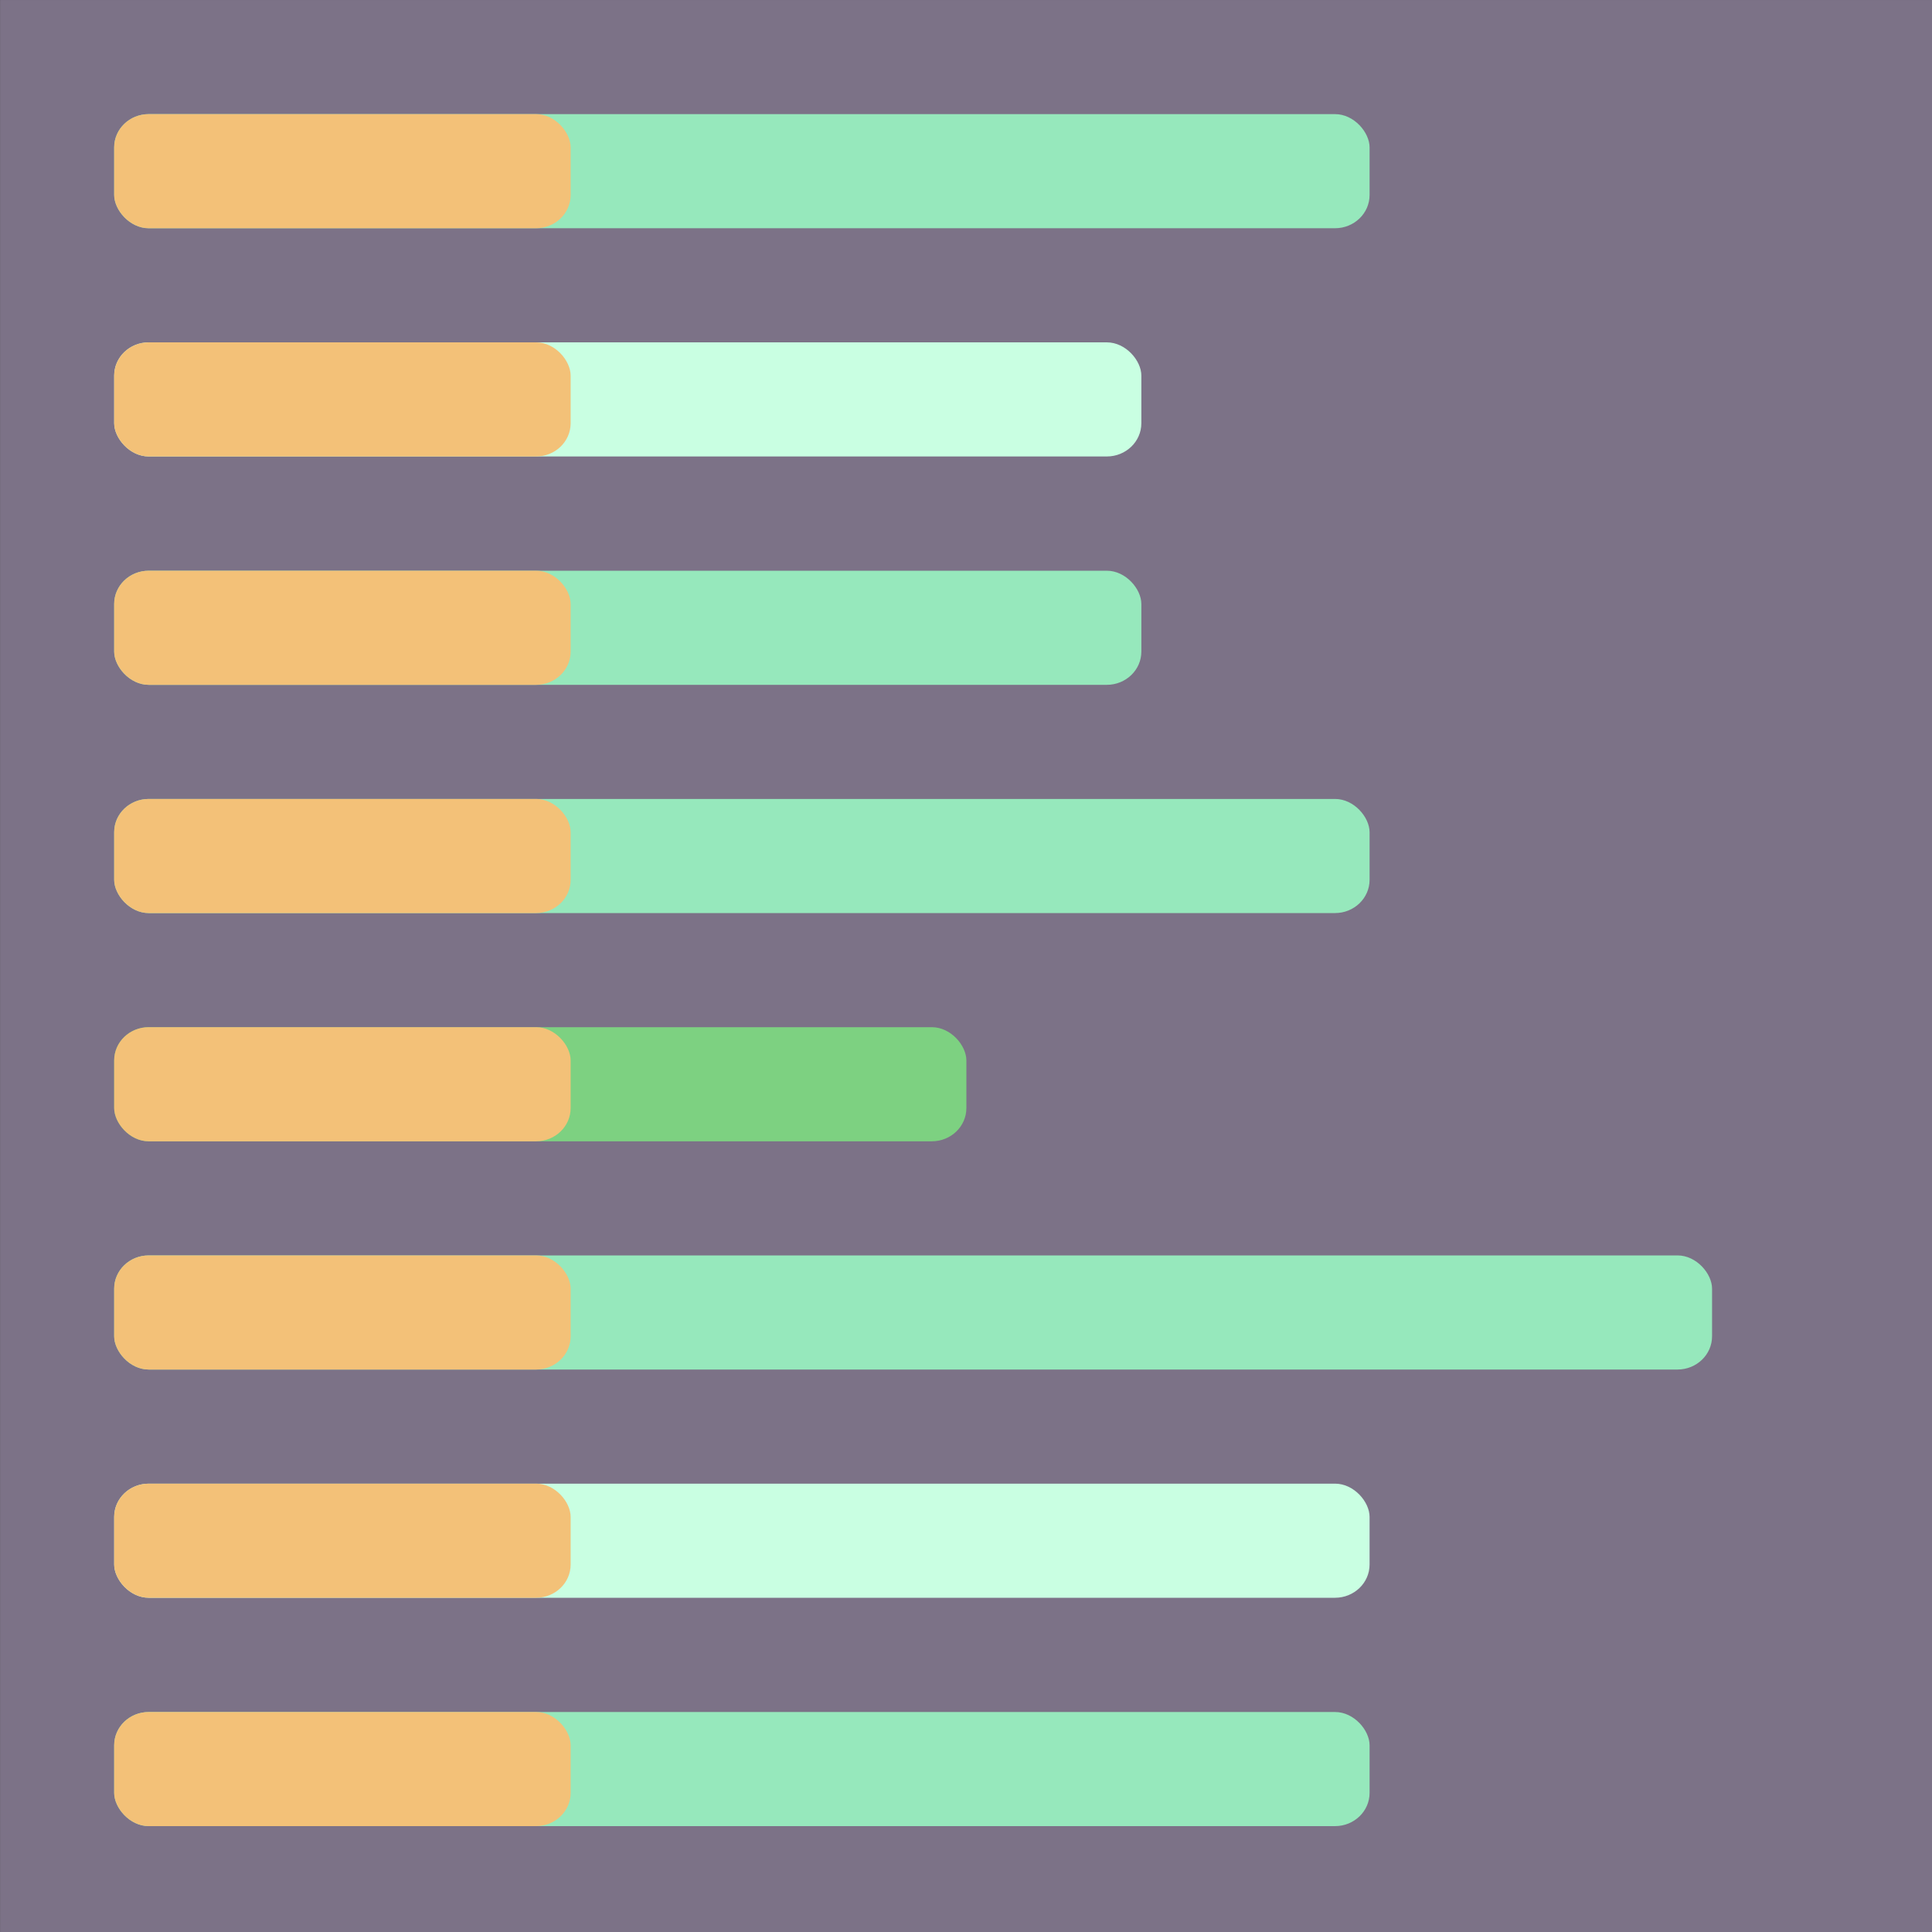 <?xml version="1.0" encoding="UTF-8" standalone="no"?>
<!-- Created with Inkscape (http://www.inkscape.org/) -->

<svg
   width="256"
   height="256"
   viewBox="0 0 67.733 67.733"
   version="1.1"
   id="svg1"
   inkscape:version="1.3.2 (091e20e, 2023-11-25, custom)"
   sodipodi:docname="icon.svg"
   xmlns:inkscape="http://www.inkscape.org/namespaces/inkscape"
   xmlns:sodipodi="http://sodipodi.sourceforge.net/DTD/sodipodi-0.dtd"
   xmlns="http://www.w3.org/2000/svg"
   xmlns:svg="http://www.w3.org/2000/svg">
  <rect x="0" y="0" width="67.733" height="67.733" fill="#333333" stroke="none"/>
  <sodipodi:namedview
     id="namedview1"
     pagecolor="#d9d9d9"
     bordercolor="#000000"
     borderopacity="0.25"
     inkscape:showpageshadow="2"
     inkscape:pageopacity="0.0"
     inkscape:pagecheckerboard="true"
     inkscape:deskcolor="#d1d1d1"
     inkscape:document-units="mm"
     showgrid="false"
     inkscape:zoom="2.0510461"
     inkscape:cx="120.42635"
     inkscape:cy="155.77417"
     inkscape:window-width="1346"
     inkscape:window-height="1237"
     inkscape:window-x="1277"
     inkscape:window-y="4"
     inkscape:window-maximized="0"
     inkscape:current-layer="g3">
    <inkscape:grid
       id="grid1"
       units="mm"
       originx="0"
       originy="0"
       spacingx="1"
       spacingy="1"
       empcolor="#0099e5"
       empopacity="0.302"
       color="#0099e5"
       opacity="0.149"
       empspacing="5"
       dotted="false"
       gridanglex="30"
       gridanglez="30"
       visible="false" />
  </sodipodi:namedview>
  <defs
     id="defs1" />
  <g
     inkscape:label="Ebene 1"
     inkscape:groupmode="layer"
     id="layer1">
    <g
       id="g1"
       transform="matrix(1.147,0,0,1.147,-0.038,-1.032)">
      <g
         id="g3"
         transform="matrix(4,0,0,4,-0.101,-2.7)">
        <rect
           style="fill:#7c7287;stroke-width:1.744;stroke-linecap:round;stroke-linejoin:round"
           id="rect2"
           width="14.768"
           height="14.768"
           x="0.034"
           y="0.9"
           ry="0.872"
           rx="0" />
        <rect
           style="fill:#96E8BC;stroke-width:1.744;stroke-linecap:round;stroke-linejoin:round"
           id="rect3"
           width="9.593"
           height="0.872"
           x="0.906"
           y="1.772"
           rx="0.264"
           ry="0.254" />
        <rect
           style="fill:#C9FFE2;stroke-width:1.744;stroke-linecap:round;stroke-linejoin:round"
           id="rect3-4"
           width="7.849"
           height="0.872"
           x="0.906"
           y="3.516"
           rx="0.264"
           ry="0.254" />
        <rect
           style="fill:#96E8BC;stroke-width:1.744;stroke-linecap:round;stroke-linejoin:round"
           id="rect3-4-1"
           width="7.849"
           height="0.872"
           x="0.906"
           y="5.261"
           rx="0.264"
           ry="0.254" />
        <rect
           style="fill:#f3c178;stroke-width:1.744;stroke-linecap:round;stroke-linejoin:round"
           id="rect3-4-1-0"
           width="3.488"
           height="0.872"
           x="0.906"
           y="5.261"
           rx="0.264"
           ry="0.254" />
        <rect
           style="fill:#f3c178;stroke-width:1.744;stroke-linecap:round;stroke-linejoin:round"
           id="rect3-4-1-0-5"
           width="3.488"
           height="0.872"
           x="0.906"
           y="3.516"
           rx="0.264"
           ry="0.254" />
        <rect
           style="fill:#f3c178;stroke-width:1.744;stroke-linecap:round;stroke-linejoin:round"
           id="rect3-4-1-0-8"
           width="3.488"
           height="0.872"
           x="0.906"
           y="1.772"
           rx="0.264"
           ry="0.254" />
        <rect
           style="fill:#96E8BC;stroke-width:1.744;stroke-linecap:round;stroke-linejoin:round"
           id="rect3-4-9"
           width="9.593"
           height="0.872"
           x="0.906"
           y="7.005"
           rx="0.264"
           ry="0.254" />
        <rect
           style="fill:#7DD181;stroke-width:1.744;stroke-linecap:round;stroke-linejoin:round"
           id="rect3-4-9-6"
           width="6.512"
           height="0.872"
           x="0.906"
           y="8.749"
           rx="0.264"
           ry="0.254" />
        <rect
           style="fill:#96E8BC;stroke-width:1.744;stroke-linecap:round;stroke-linejoin:round"
           id="rect3-4-9-1"
           width="12.21"
           height="0.872"
           x="0.906"
           y="10.493"
           rx="0.264"
           ry="0.254" />
        <rect
           style="fill:#C9FFE2;stroke-width:1.744;stroke-linecap:round;stroke-linejoin:round"
           id="rect3-4-9-4"
           width="9.593"
           height="0.872"
           x="0.906"
           y="12.237"
           rx="0.264"
           ry="0.254" />
        <rect
           style="fill:#96E8BC;stroke-width:1.744;stroke-linecap:round;stroke-linejoin:round"
           id="rect3-4-9-4-1"
           width="9.593"
           height="0.872"
           x="0.906"
           y="13.982"
           rx="0.264"
           ry="0.254" />
        <rect
           style="fill:#f3c178;stroke-width:1.744;stroke-linecap:round;stroke-linejoin:round"
           id="rect3-4-1-0-4"
           width="3.488"
           height="0.872"
           x="0.906"
           y="7.005"
           rx="0.264"
           ry="0.254" />
        <rect
           style="fill:#f3c178;stroke-width:1.744;stroke-linecap:round;stroke-linejoin:round"
           id="rect3-4-1-0-9"
           width="3.488"
           height="0.872"
           x="0.906"
           y="8.749"
           rx="0.264"
           ry="0.254" />
        <rect
           style="fill:#f3c178;stroke-width:1.744;stroke-linecap:round;stroke-linejoin:round"
           id="rect3-4-1-0-2"
           width="3.488"
           height="0.872"
           x="0.906"
           y="10.493"
           rx="0.264"
           ry="0.254" />
        <rect
           style="fill:#f3c178;stroke-width:1.744;stroke-linecap:round;stroke-linejoin:round"
           id="rect3-4-1-0-1"
           width="3.488"
           height="0.872"
           x="0.906"
           y="12.237"
           rx="0.264"
           ry="0.254" />
        <rect
           style="fill:#f3c178;stroke-width:1.744;stroke-linecap:round;stroke-linejoin:round"
           id="rect3-4-1-0-41"
           width="3.488"
           height="0.872"
           x="0.906"
           y="13.982"
           rx="0.264"
           ry="0.254" />
      </g>
    </g>
  </g>
</svg>
